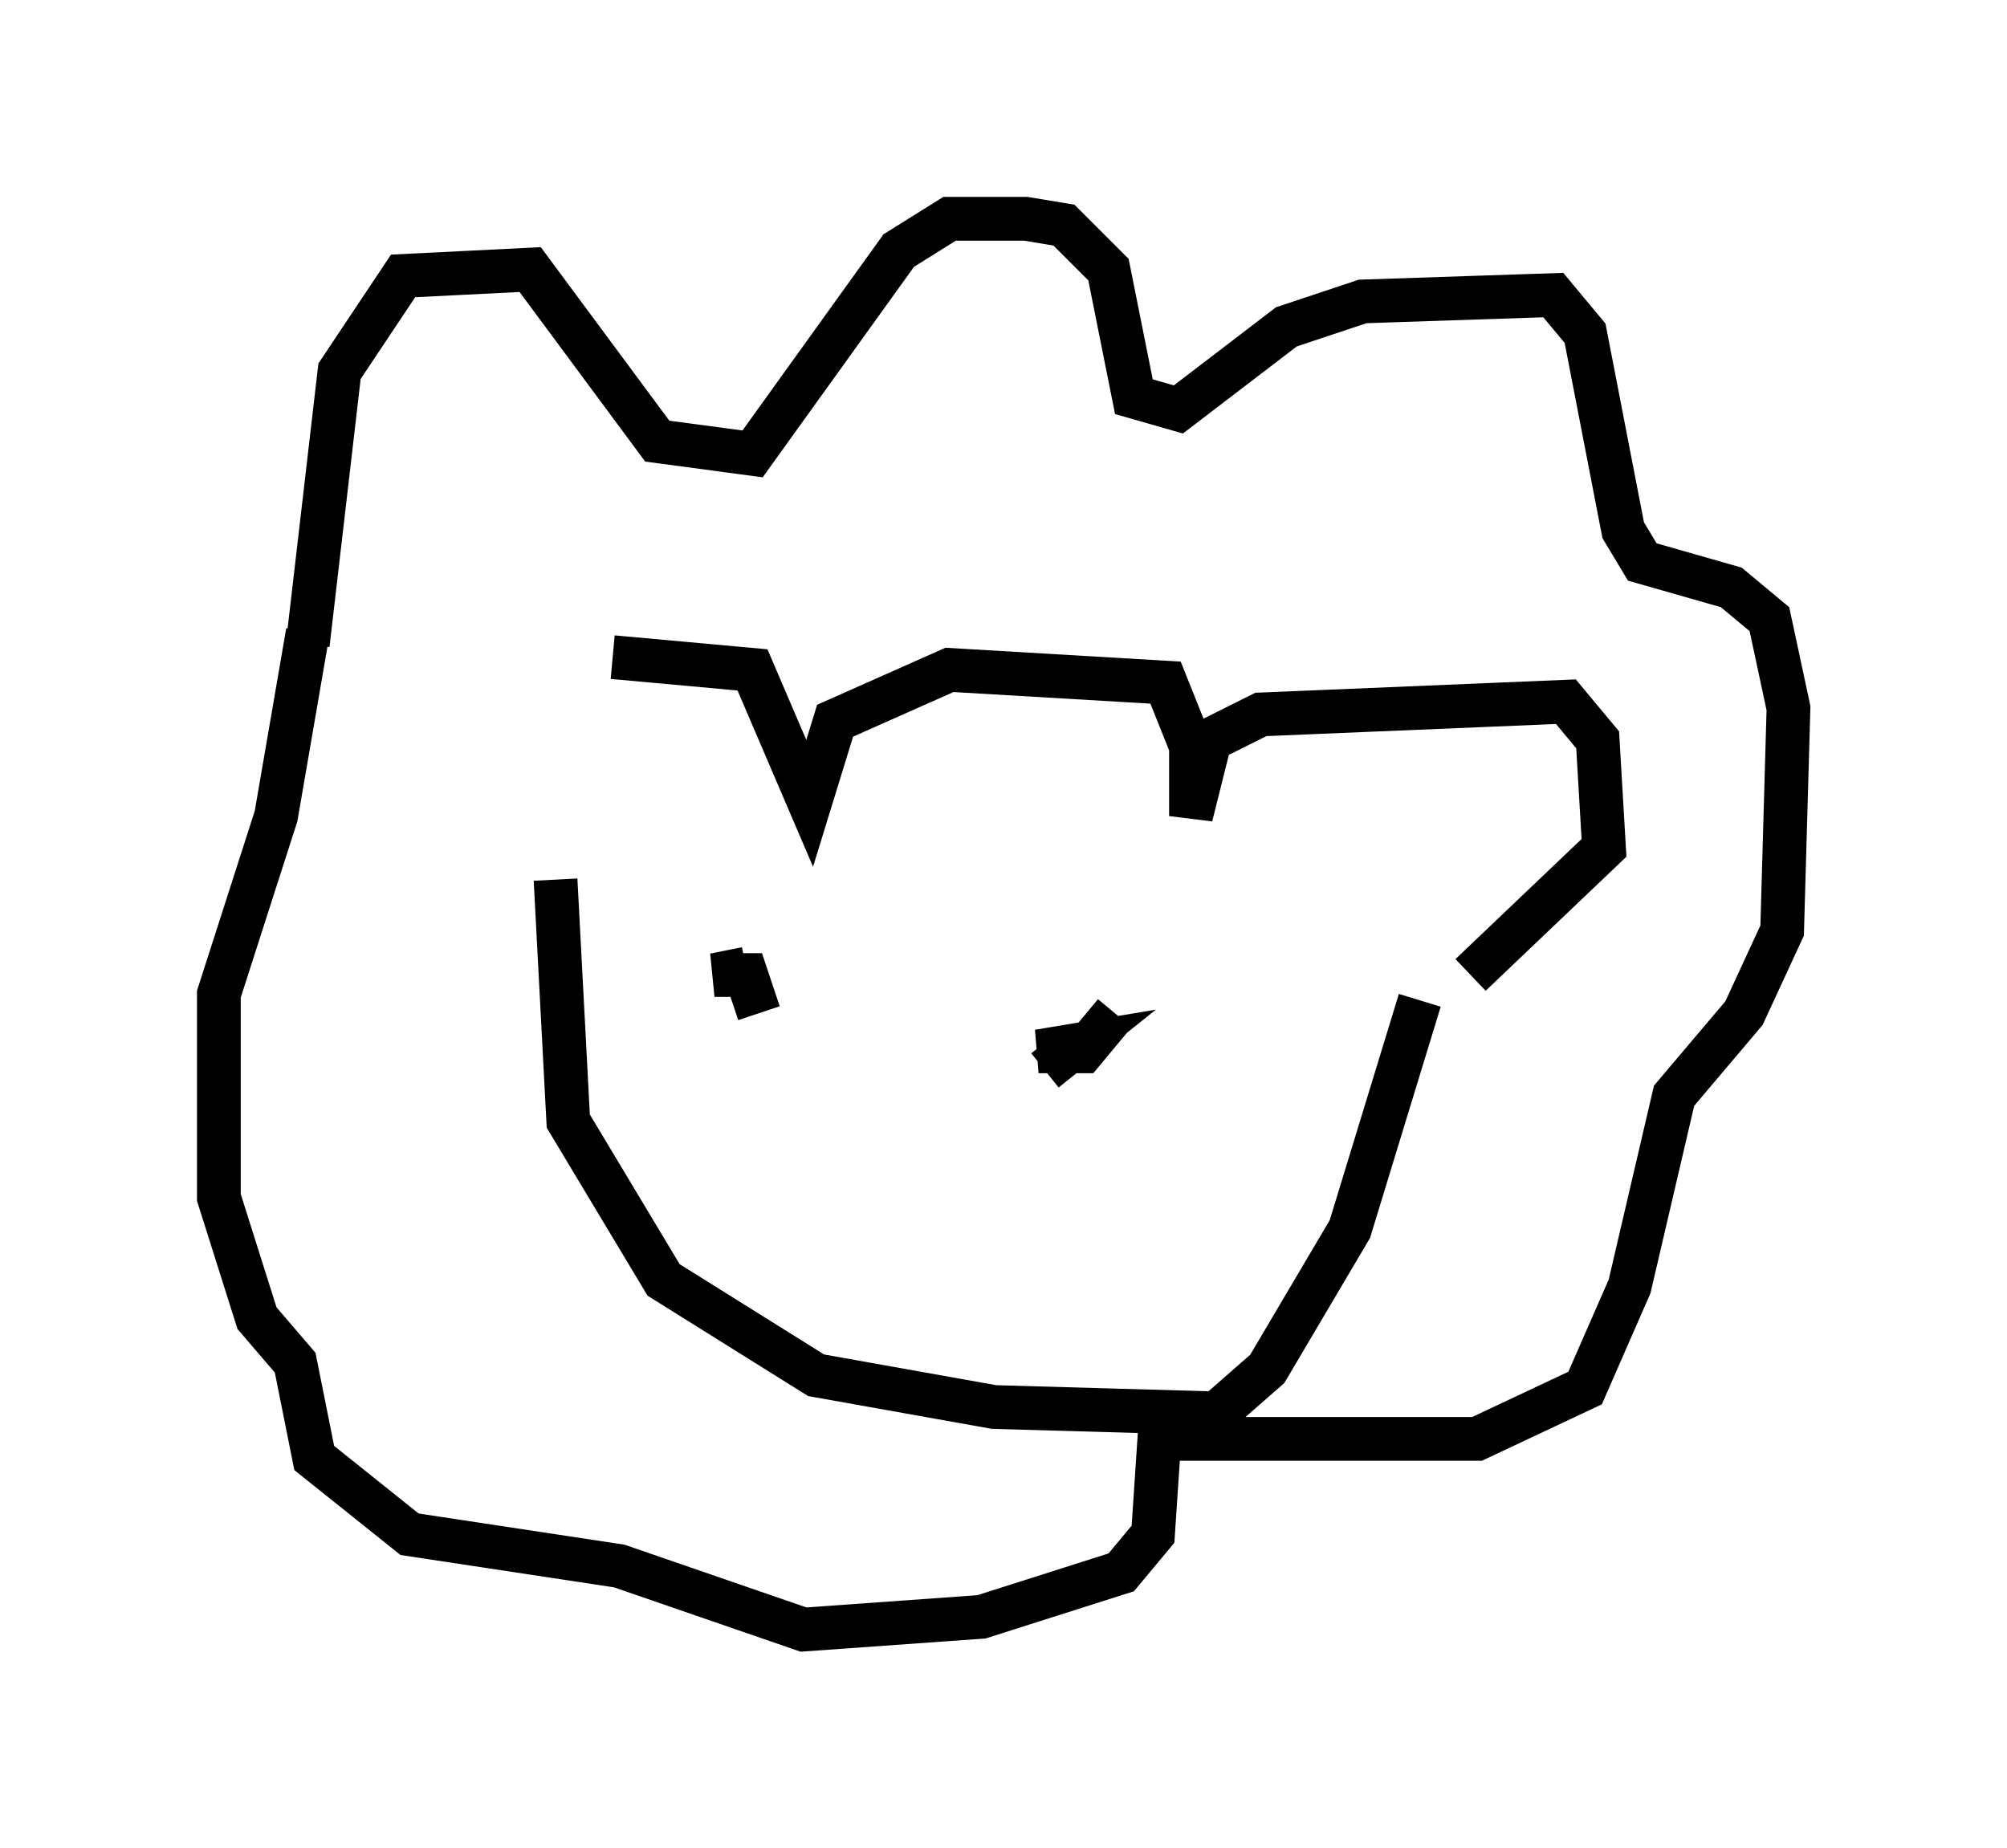 <?xml version="1.0" encoding="utf-8" ?>
<svg baseProfile="full" height="42.246" version="1.1" width="45.877" xmlns="http://www.w3.org/2000/svg" xmlns:ev="http://www.w3.org/2001/xml-events" xmlns:xlink="http://www.w3.org/1999/xlink"><defs /><rect fill="white" height="42.246" width="45.877" x="0" y="0" /><path d="M13.86, 19.525 m0.145, -4.503 l3.196, 0.291 1.307, 3.05 l0.581, -1.888 2.615, -1.162 l4.939, 0.291 0.581, 1.453 l0.0, 1.598 0.436, -1.743 l1.162, -0.581 6.972, -0.291 l0.726, 0.872 0.145, 2.469 l-3.05, 2.905 m-20.916, -2.179 l0.291, 5.52 2.179, 3.631 l3.486, 2.179 4.067, 0.726 l5.084, 0.145 1.162, -1.017 l1.888, -3.196 1.598, -5.229 m-25.419, -8.134 l0.726, -6.246 1.453, -2.179 l2.905, -0.145 2.905, 3.922 l2.179, 0.291 3.341, -4.648 l1.162, -0.726 1.743, 0.0 l0.872, 0.145 1.017, 1.017 l0.581, 2.905 1.017, 0.291 l2.469, -1.888 1.743, -0.581 l4.358, -0.145 0.726, 0.872 l0.872, 4.503 0.436, 0.726 l2.034, 0.581 0.872, 0.726 l0.436, 2.034 -0.145, 5.084 l-0.872, 1.888 -1.598, 1.888 l-1.017, 4.358 -1.017, 2.324 l-2.469, 1.162 -7.263, 0.0 l-0.145, 2.179 -0.726, 0.872 l-3.196, 1.017 -4.067, 0.291 l-4.212, -1.453 -4.793, -0.726 l-2.179, -1.743 -0.436, -2.179 l-0.872, -1.017 -0.872, -2.76 l0.0, -4.648 1.307, -4.067 l0.726, -4.212 m10.022, 7.698 l-0.726, 0.145 0.726, 0.0 l0.291, 0.872 m8.134, 0.0 l-0.726, 0.872 -1.017, 0.0 l0.872, -0.145 -0.726, 0.581 " fill="none" stroke="black" stroke-width="1" /></svg>